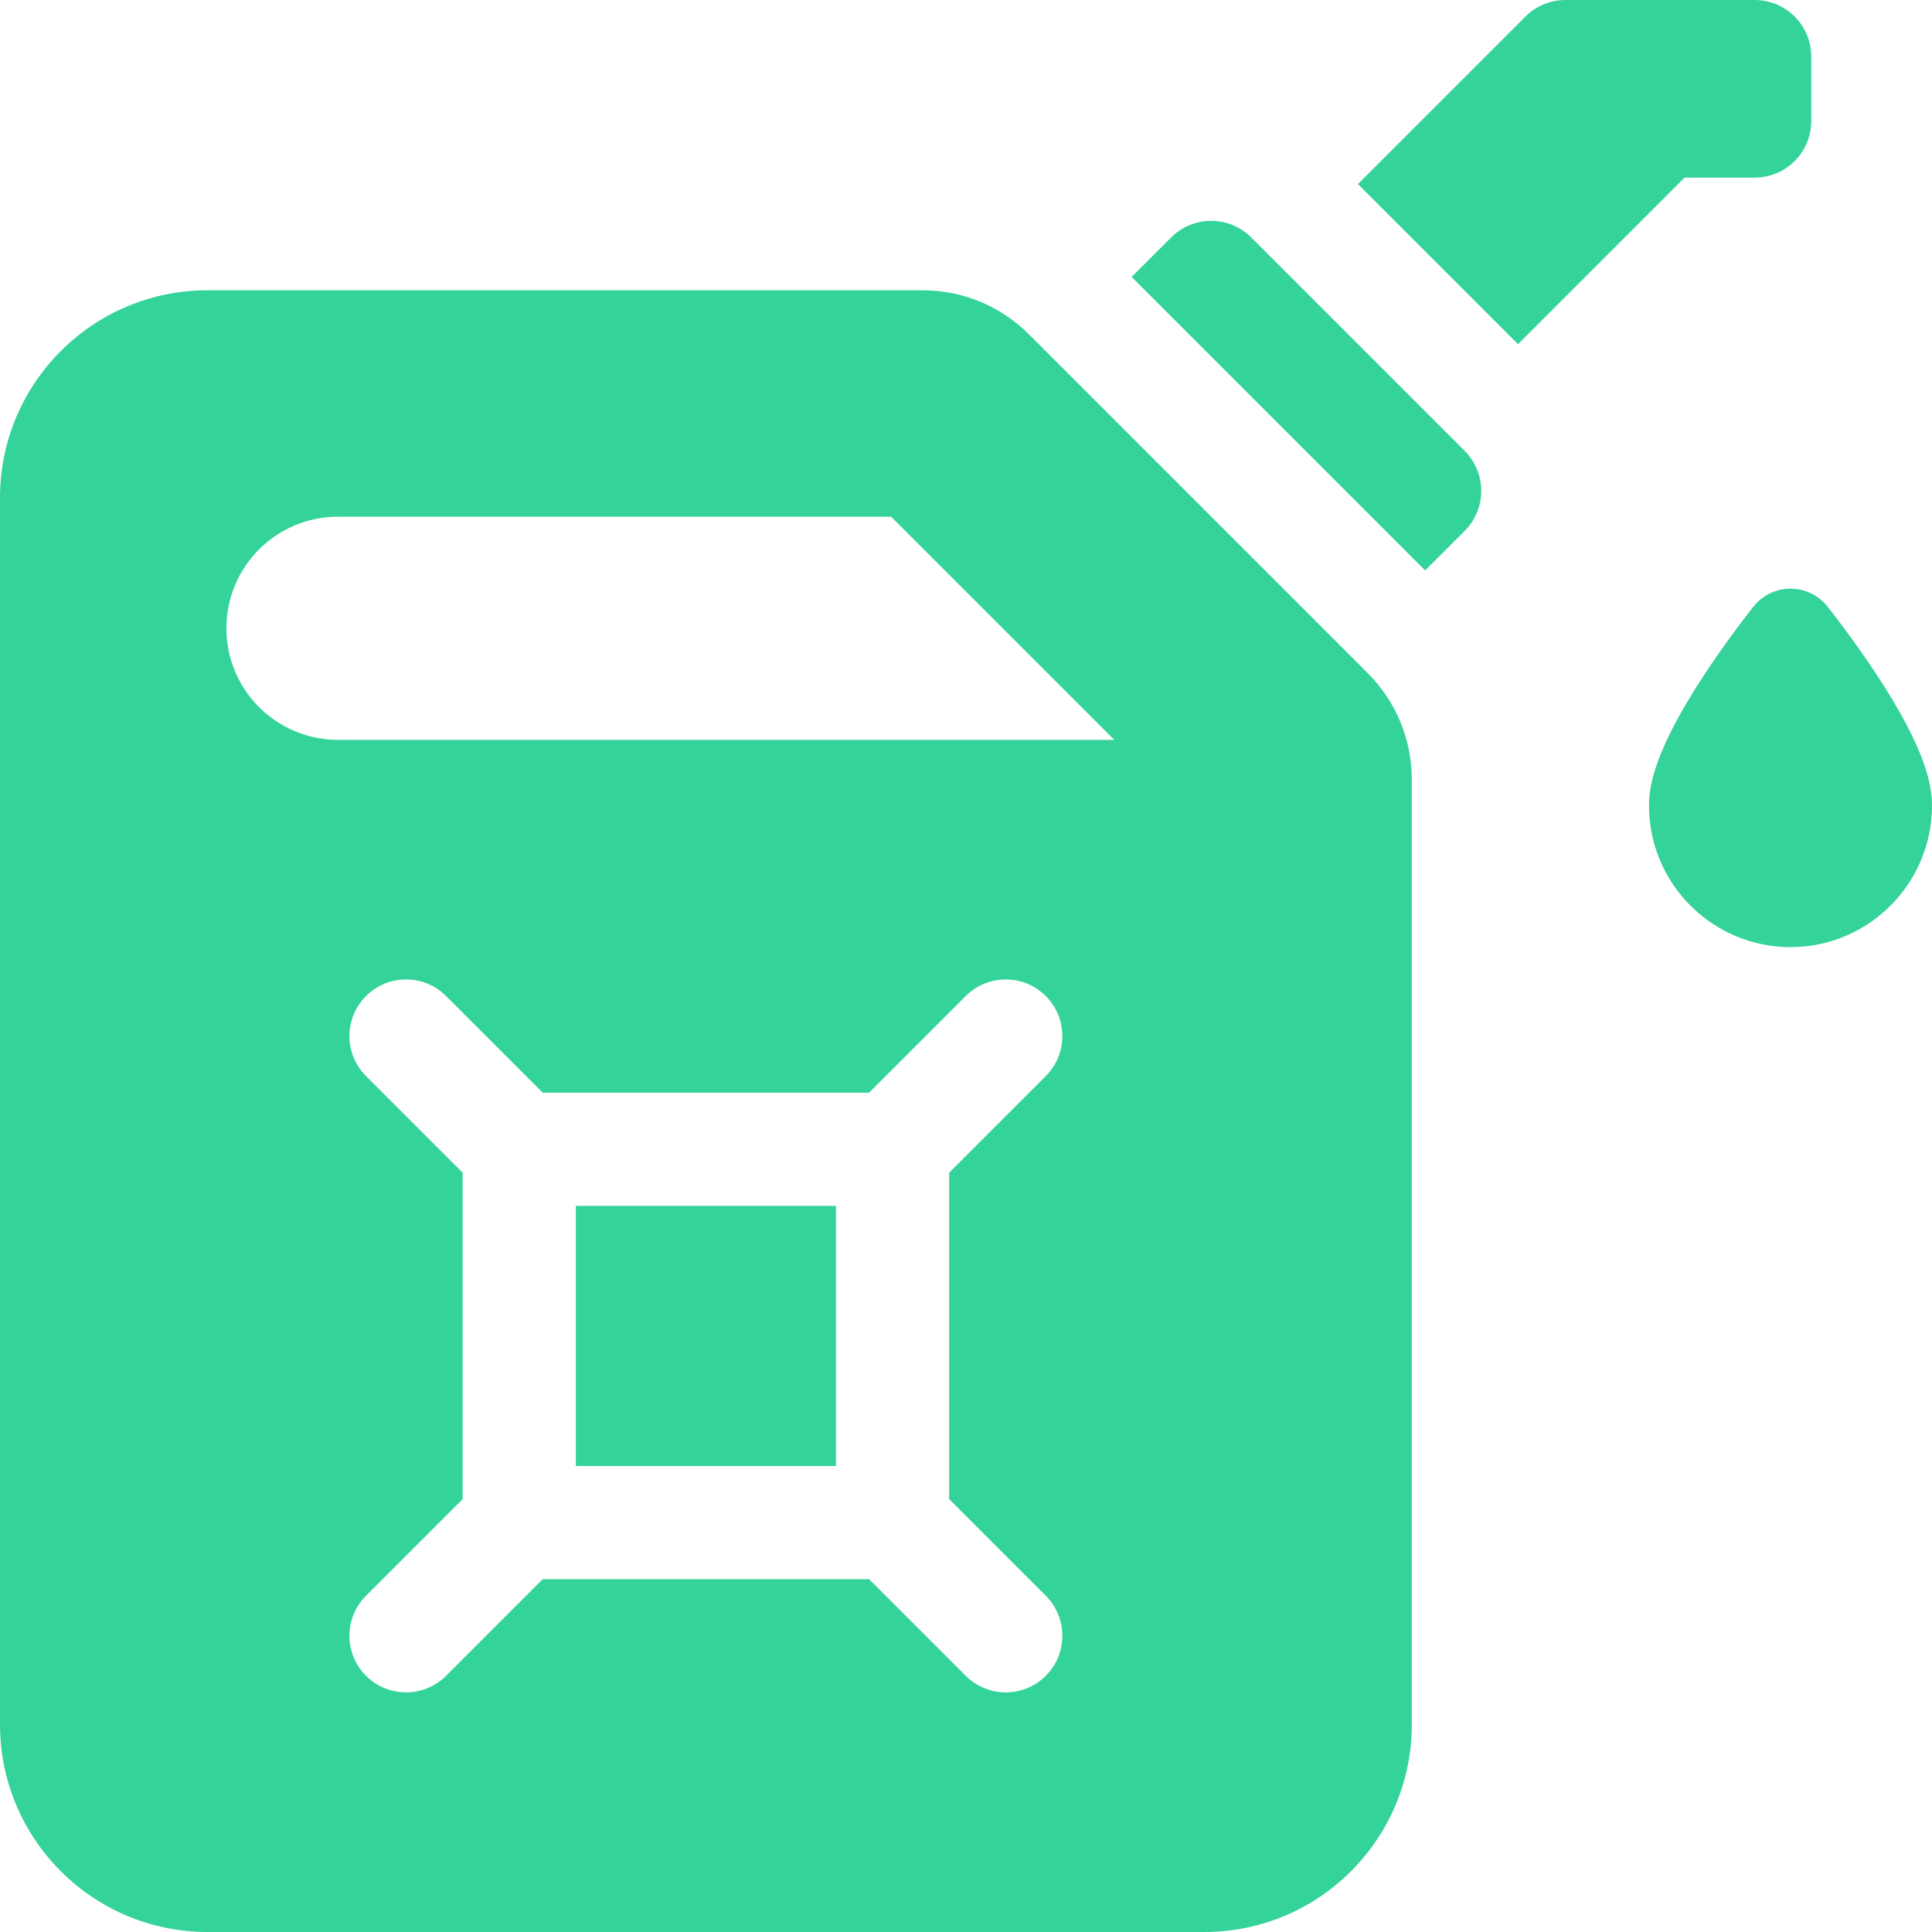 <?xml version="1.0"?>
<svg xmlns="http://www.w3.org/2000/svg" xmlns:xlink="http://www.w3.org/1999/xlink" xmlns:svgjs="http://svgjs.com/svgjs" version="1.1" width="512" height="512" x="0" y="0" viewBox="0 0 512 512" style="enable-background:new 0 0 512 512" xml:space="preserve" class=""><g><g xmlns="http://www.w3.org/2000/svg"><g><g><g><path d="m404.254 4.393-44.385 44.385 42.426 42.427 44.132-44.132h18.573c8.284 0 15-6.716 15-15v-17.073c0-8.284-6.716-15-15-15h-50.14c-3.978 0-7.793 1.58-10.606 4.393z" fill="#34d399" data-original="#000000" style="" class=""/></g><path d="m377.677 151.172 10.473-10.473c5.858-5.858 5.858-15.355 0-21.213l-56.568-56.569c-5.858-5.858-15.355-5.858-21.213 0l-10.473 10.472z" fill="#34d399" data-original="#000000" style="" class=""/><g><path d="m152.606 319.569h68.93v68.931h-68.93z" fill="#34d399" data-original="#000000" style="" class=""/><path d="m362.426 178.346-89.704-89.705c-7.556-7.555-17.6-11.716-28.285-11.716h-189.437c-30.376 0-55 24.624-55 55v325.075c0 30.376 24.624 55 55 55h264.142c30.376 0 55-24.624 55-55v-250.37c0-10.685-4.161-20.729-11.716-28.284zm-85.284 244.546c5.858 5.858 5.858 15.355 0 21.213-2.929 2.929-6.768 4.394-10.606 4.394s-7.678-1.464-10.606-4.393l-25.607-25.607h-86.503l-25.606 25.606c-2.929 2.929-6.768 4.394-10.606 4.394s-7.678-1.464-10.606-4.394c-5.858-5.858-5.858-15.355 0-21.213l25.606-25.606v-86.505l-25.606-25.606c-5.858-5.858-5.858-15.355 0-21.213 5.857-5.858 15.355-5.858 21.213 0l25.606 25.606h86.503l25.607-25.607c5.858-5.857 15.356-5.857 21.213 0 5.858 5.858 5.858 15.355 0 21.213l-25.606 25.606v86.505zm-187.572-226.824c-16.331 0-29.57-13.239-29.57-29.57 0-16.331 13.239-29.57 29.57-29.57h146.582l59.141 59.141h-205.723z" fill="#34d399" data-original="#000000" style="" class=""/></g></g></g><g><g><g><g><path d="m474.5 251c-20.678 0-37.5-16.823-37.5-37.5 0-5.308 1.508-14.663 14.549-34.536 6.501-9.906 12.926-17.944 13.197-18.282 2.373-2.96 5.961-4.683 9.754-4.683s7.381 1.722 9.754 4.683c.27.337 6.696 8.375 13.197 18.282 13.041 19.873 14.549 29.228 14.549 34.536 0 20.677-16.822 37.5-37.5 37.5z" fill="#34d399" data-original="#000000" style="" class=""/></g></g></g></g></g></g></svg>
